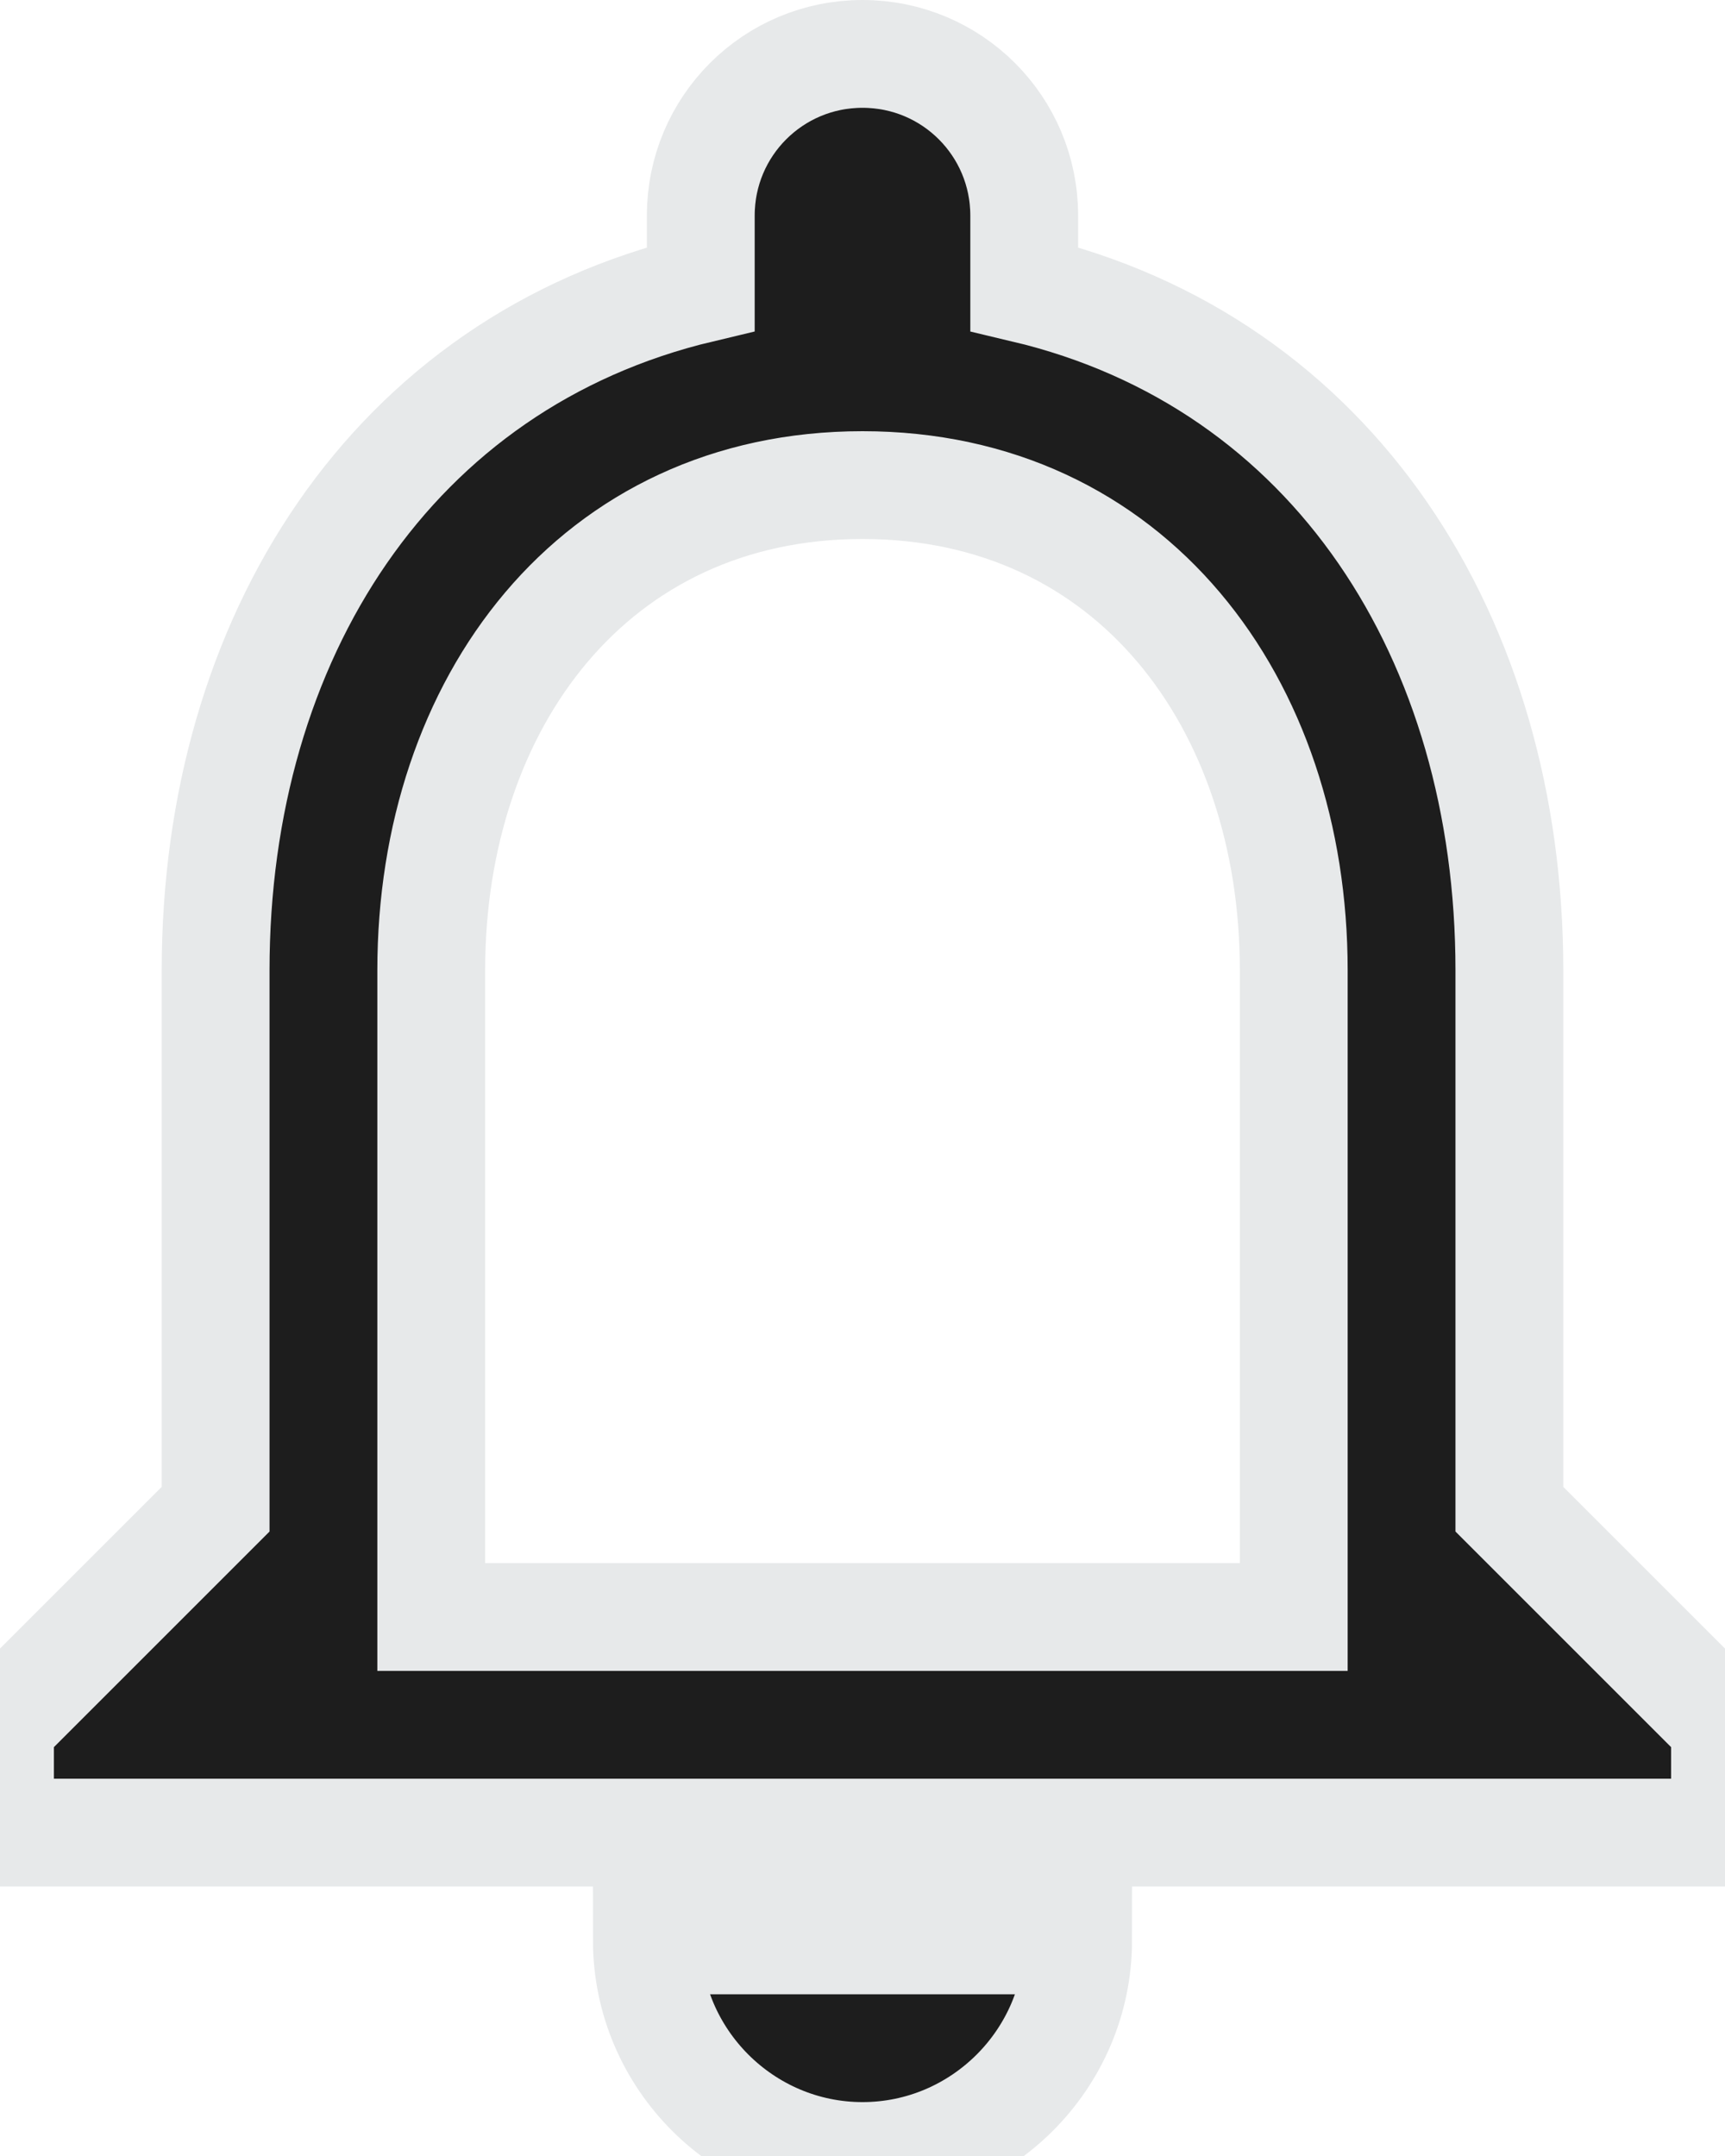 
<svg width="16px" height="20px" viewBox="0 0 16 20" version="1.1" xmlns="http://www.w3.org/2000/svg" xmlns:xlink="http://www.w3.org/1999/xlink">
    <title>notifications</title>
    <desc>Created with Sketch.</desc>
    <g id="Icons" stroke="#e7e9ea" stroke-width="1" fill="none" fill-rule="evenodd">
        <g id="Outlined" transform="translate(-512, -4100)">
            <g id="Social" transform="translate(100, 4044)">
                <g id="Outlined-/-Social-/-notifications" transform="translate(408, 54)">
                    <g>
                        <polygon id="Path" points="0 0 24 0 24 24 0 24"></polygon>
                        <path d="M12,22 C13.1,22 14,21.1 14,20 L10,20 C10,21.1 10.9,22 12,22 Z M18,16 L18,11 C18,7.93 16.37,5.36 13.5,4.68 L13.5,4 C13.5,3.17 12.83,2.5 12,2.5 C11.17,2.5 10.5,3.17 10.5,4 L10.5,4.68 C7.64,5.36 6,7.92 6,11 L6,16 L4,18 L4,19 L20,19 L20,18 L18,16 Z M16,17 L8,17 L8,11 C8,8.52 9.51,6.5 12,6.5 C14.49,6.5 16,8.52 16,11 L16,17 Z" id="🔹-Icon-Color" fill="#1D1D1D"></path>
                    </g>
                </g>
            </g>
        </g>
    </g>
</svg>
